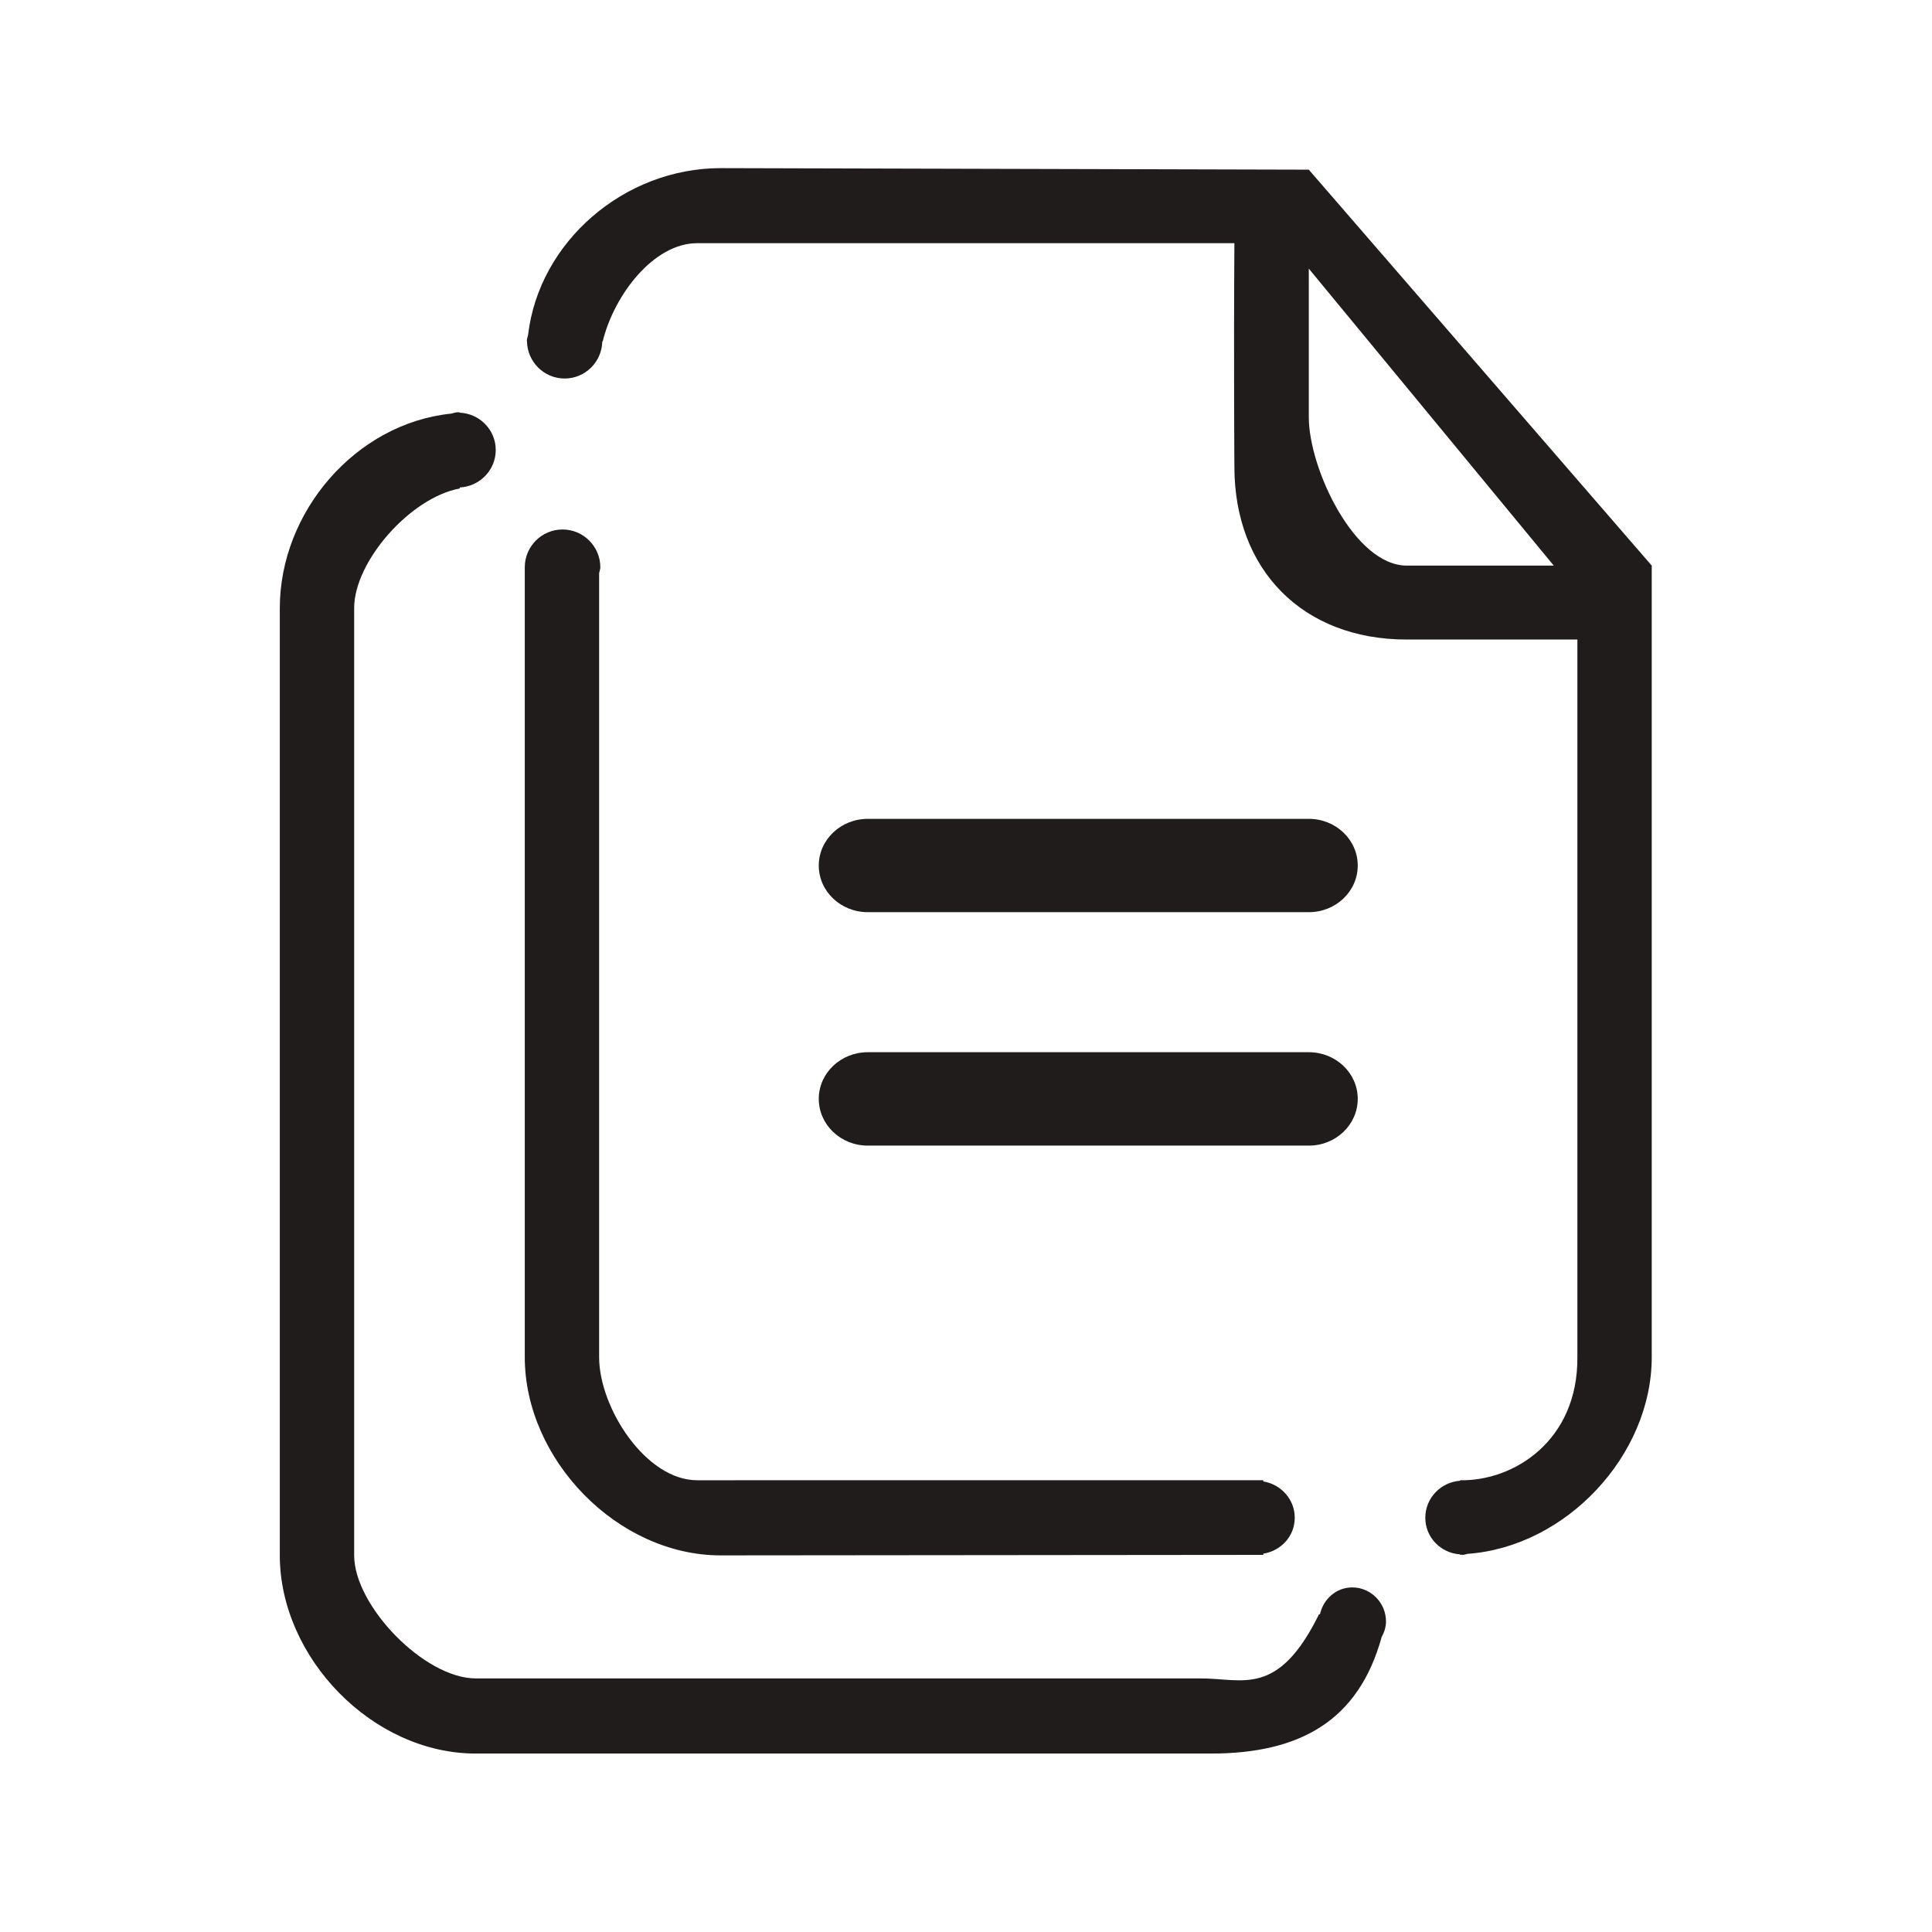 <?xml version="1.0" standalone="no"?><!DOCTYPE svg PUBLIC "-//W3C//DTD SVG 1.1//EN" "http://www.w3.org/Graphics/SVG/1.1/DTD/svg11.dtd"><svg t="1540019097761" class="icon" style="" viewBox="0 0 1024 1024" version="1.1" xmlns="http://www.w3.org/2000/svg" p-id="1263" xmlns:xlink="http://www.w3.org/1999/xlink" width="32" height="32"><defs><style type="text/css"></style></defs><path d="M459.954 607.201h233.734c14.352 0 25.941-11.088 25.941-24.799 0-13.623-11.588-24.71-25.941-24.71H459.954c-14.353 0-25.987 11.087-25.987 24.71 0 13.71 11.634 24.8 25.987 24.8z m-77.937 217.186l287.564-0.272v-0.634c9.37-1.494 16.66-9.233 16.66-19.054 0-9.773-7.29-17.694-16.66-19.233v-0.633H369.5c-27.275 0-51.95-38.47-51.95-65.215V303.761c0.182-1.041 0.634-1.992 0.634-3.123 0-10.997-8.985-20.003-20.032-20.003-11.023 0-20.01 9.007-20.01 20.003v418.708c0 54.037 48.939 105.04 103.875 105.04z m311.67-734.462c-3.235 0-311.669-0.814-311.669-0.814-51.292 0-96.314 39.1-102.108 88.294-0.182 1.086-0.657 2.037-0.657 3.169 0 0.09 0.023 0.135 0.023 0.18 0 0.047-0.023 0.09-0.023 0.182h0.067c0.181 10.86 9.032 19.685 19.942 19.685 10.933 0 19.762-8.825 19.965-19.685h0.226c6.044-24.665 27.028-52.044 50.048-52.044h284.755c-0.406 60.46 0 118.435 0 118.435 0 54.532 35.992 91.642 91.36 91.642h90.428v380.377c0.338 44.261-33.703 65.758-62.18 65.215v0.272c-10.23 0.723-18.426 9.188-18.426 19.594 0 10.454 8.196 18.737 18.426 19.417v0.272c0.248 0 0.498-0.092 0.746-0.092 0.184 0 0.34 0.092 0.522 0.092 0.972 0 1.812-0.408 2.74-0.545 52.288-3.755 97.58-52.314 97.58-104.225V299.778L693.688 89.925z m51.928 209.853c-27.684 0-51.927-51.412-51.927-78.7V142.377l129.839 157.4h-77.912zM459.955 483.47h233.733c14.352 0 25.941-11.041 25.941-24.709 0-13.667-11.588-24.754-25.941-24.754H459.954c-14.353 0-25.987 11.087-25.987 24.754 0 13.669 11.634 24.71 25.987 24.71zM716.71 841.356c-8.534 0-15.327 6.246-17.114 14.257l-0.476-0.045c-21.73 44.17-40.426 34.032-62.295 34.032H252.18c-27.277 0-64.466-38.512-64.466-65.213V322.315c0-24.801 29.857-58.607 55.954-63.403v-0.544c10.572-0.543 19.083-9.142 19.083-19.867 0-10.681-8.511-19.28-19.083-19.777v-0.227c-0.181 0.044-0.34 0.091-0.52 0.091-0.158 0-0.272-0.09-0.43-0.09-1.245 0-2.353 0.497-3.553 0.724-50.704 5.203-90.86 52.134-90.86 103.093v502.07c0 54.035 48.938 105.039 103.875 105.039h389.558c47.105 0 78.255-17.199 90.542-61.684 1.36-2.534 2.33-5.25 2.33-8.327 0.002-9.866-8.009-18.057-17.9-18.057z" fill="#201c1c" p-id="1264"></path></svg>